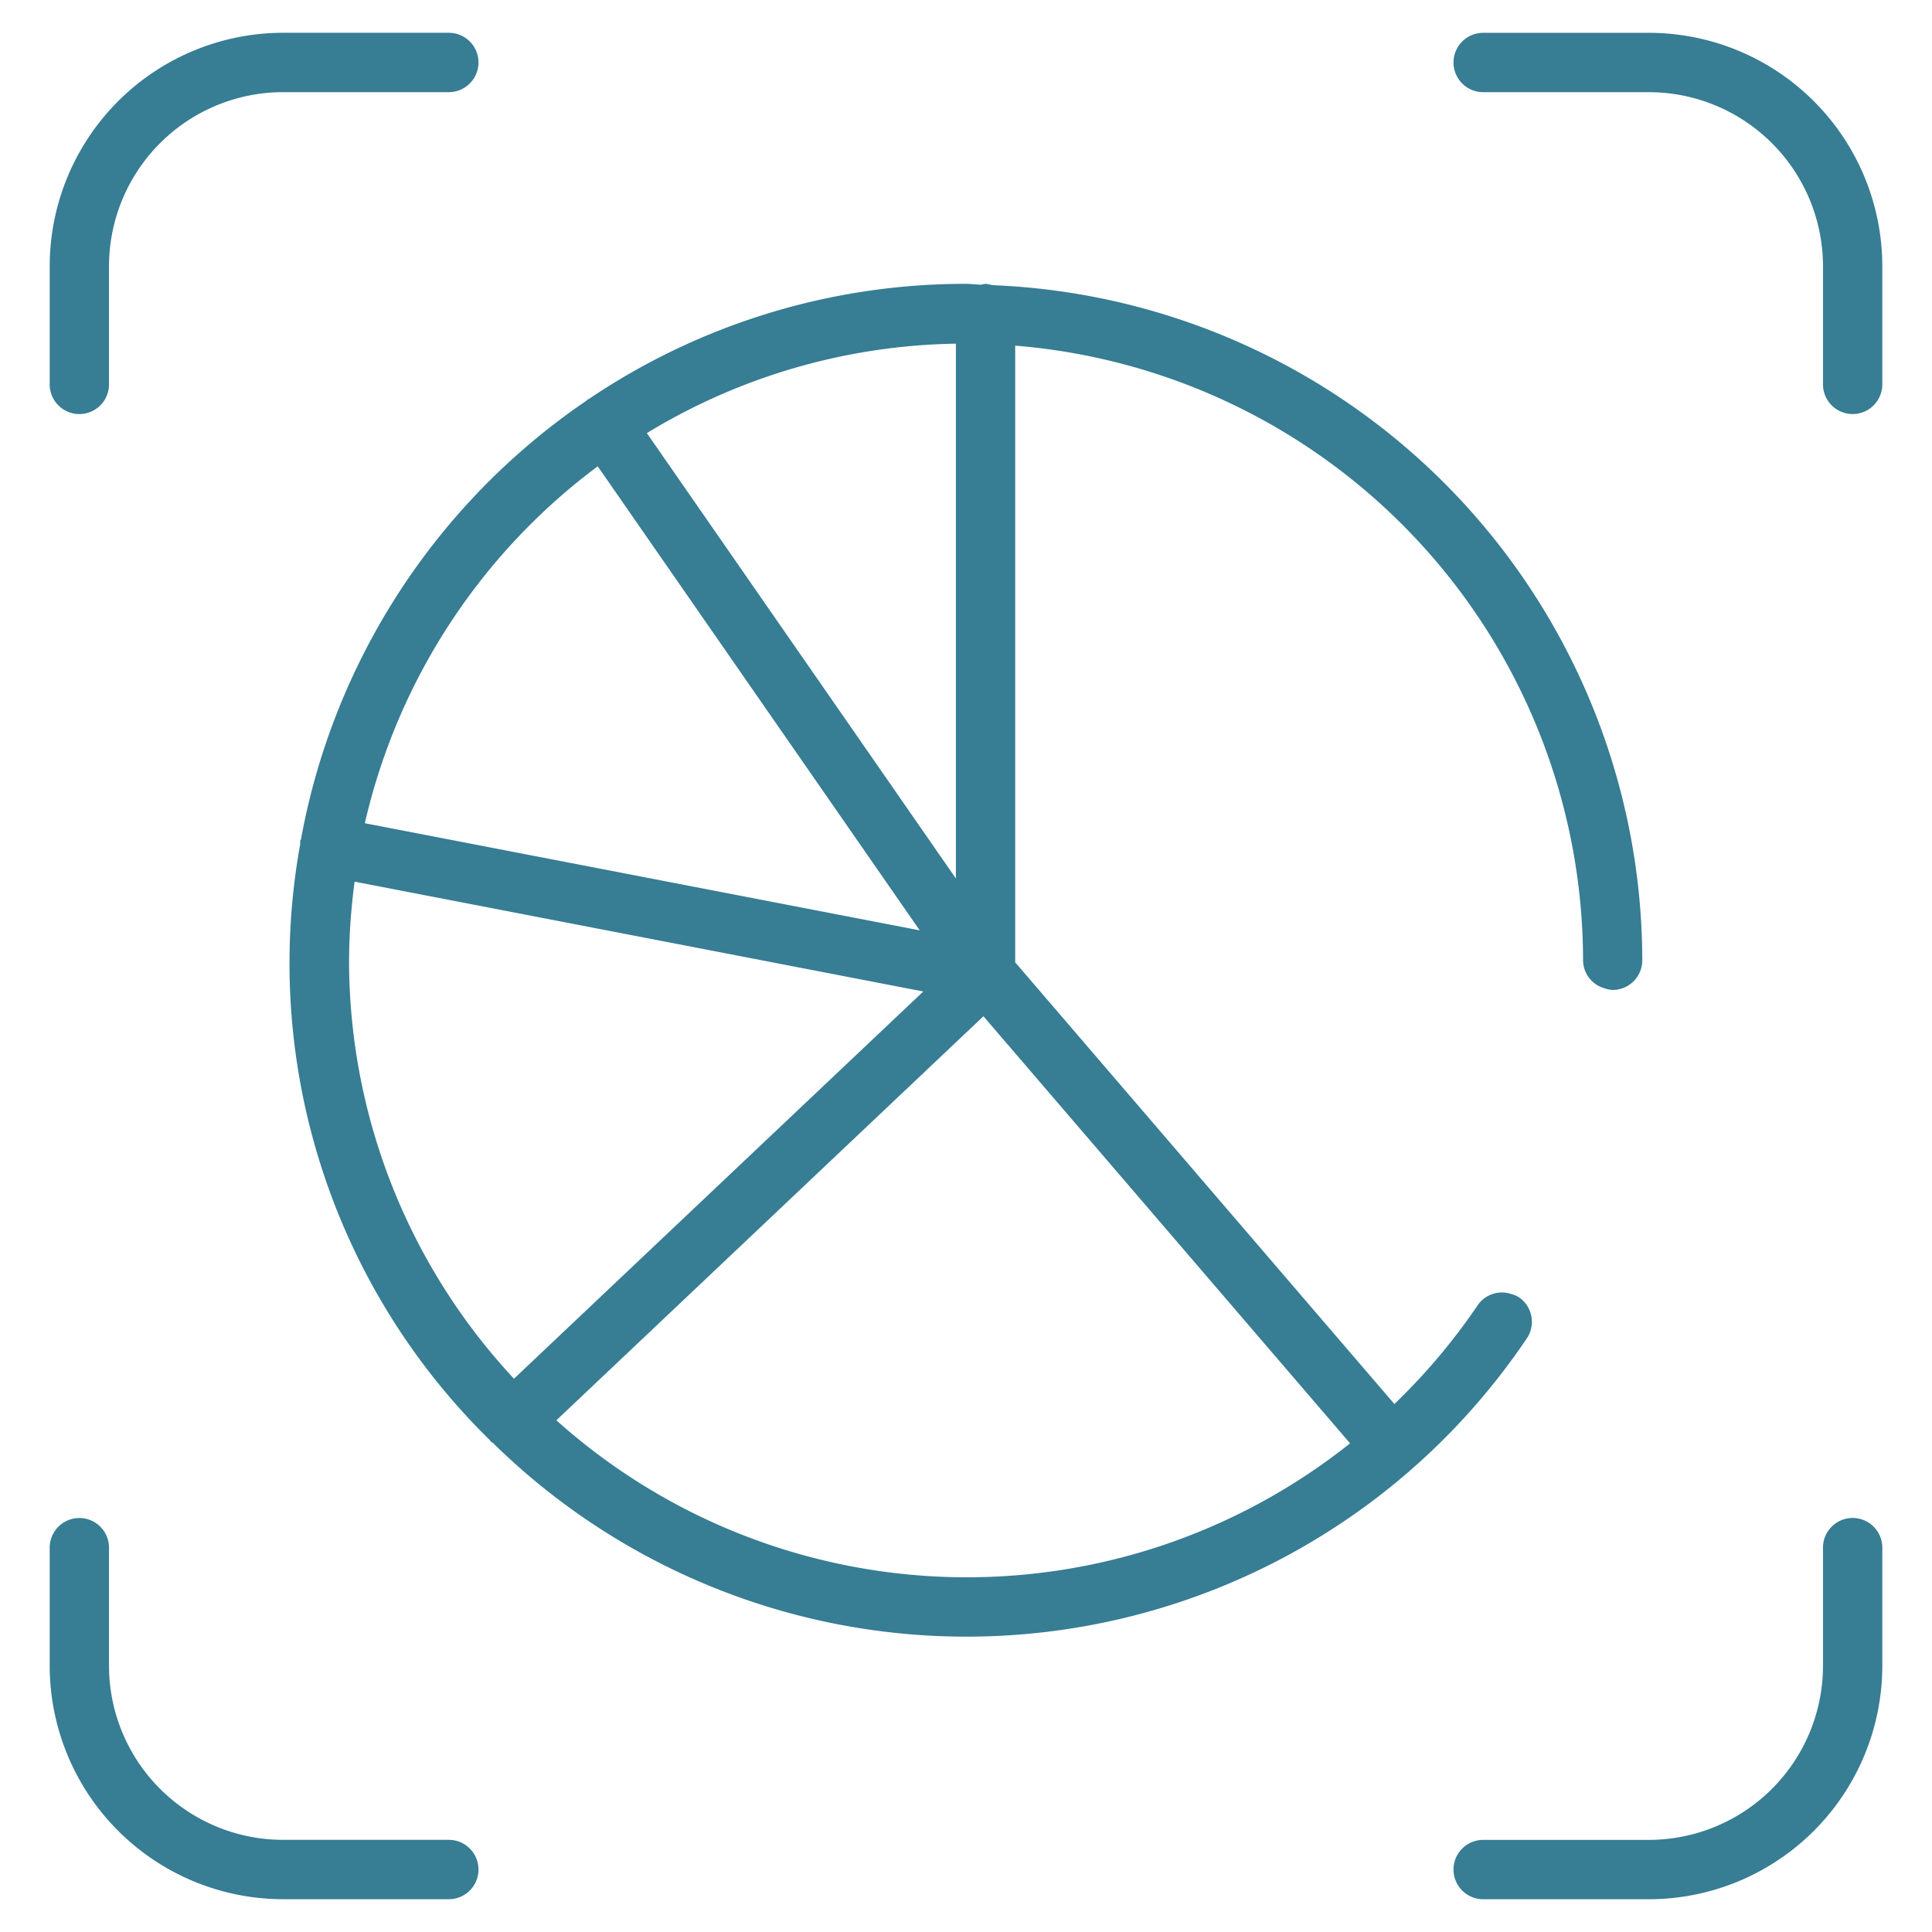<svg xmlns="http://www.w3.org/2000/svg" width="69" height="69" viewBox="0 0 69 69">
  <g id="objectives" transform="translate(-93 -570)">
    <g id="Rectangle_448" data-name="Rectangle 448" transform="translate(93 570)" fill="#377d94" stroke="#707070" stroke-width="1" opacity="0">
      <rect width="69" height="69" stroke="none"/>
      <rect x="0.5" y="0.5" width="68" height="68" fill="none"/>
    </g>
    <g id="Group_916" data-name="Group 916" transform="translate(-1.256 423.362)">
      <path id="Path_923" data-name="Path 923" d="M97.09,161.426a1.059,1.059,0,0,0,1.059-1.061v-4.221a6.223,6.223,0,0,1,6.216-6.215h5.92a1.06,1.06,0,0,0,0-2.12h-5.92a8.343,8.343,0,0,0-8.334,8.334v4.221A1.059,1.059,0,0,0,97.09,161.426Z" fill="#377d94"/>
      <path id="Path_924" data-name="Path 924" d="M136.055,147.81h-5.92a1.06,1.06,0,0,0,0,2.12h5.92a6.223,6.223,0,0,1,6.216,6.215v4.221a1.059,1.059,0,1,0,2.118,0v-4.221A8.343,8.343,0,0,0,136.055,147.81Z" transform="translate(17.092)" fill="#377d94"/>
      <path id="Path_925" data-name="Path 925" d="M143.33,182.769a1.059,1.059,0,0,0-1.059,1.061v4.221a6.223,6.223,0,0,1-6.216,6.215h-5.92a1.06,1.06,0,0,0,0,2.12h5.92a8.343,8.343,0,0,0,8.334-8.334V183.83A1.059,1.059,0,0,0,143.33,182.769Z" transform="translate(17.092 18.082)" fill="#377d94"/>
      <path id="Path_926" data-name="Path 926" d="M110.285,194.265h-5.92a6.223,6.223,0,0,1-6.216-6.215V183.83a1.059,1.059,0,1,0-2.118,0v4.221a8.343,8.343,0,0,0,8.334,8.334h5.92a1.06,1.06,0,0,0,0-2.12Z" transform="translate(0 18.082)" fill="#377d94"/>
      <path id="Path_927" data-name="Path 927" d="M145.58,189.912a1.028,1.028,0,0,0-.287-.12,1.047,1.047,0,0,0-1.183.405,22.1,22.1,0,0,1-2.975,3.529l-13.543-15.775V155.927a22.053,22.053,0,0,1,20.281,21.948,1.047,1.047,0,0,0,.756,1,1.01,1.01,0,0,0,.3.062,1.059,1.059,0,0,0,1.059-1.061,24.167,24.167,0,0,0-23.223-24.11,1.026,1.026,0,0,0-.235-.047.913.913,0,0,0-.14.029c-.188,0-.37-.029-.558-.029a24.019,24.019,0,0,0-13.462,4.11c-.018.012-.038.012-.055.024s-.026.03-.042.044a24.2,24.2,0,0,0-10.187,15.65c-.006.024-.023.044-.029.07a.922.922,0,0,0,0,.112,23.849,23.849,0,0,0,6.773,21.287c.012.014.015.032.029.046s.062.038.09.062a24.126,24.126,0,0,0,36.913-3.74A1.058,1.058,0,0,0,145.58,189.912Zm-20.106-34.056v19.1L114.437,159.05A21.865,21.865,0,0,1,125.474,155.856Zm-12.792,4.38,11.5,16.573-19.817-3.826A22.053,22.053,0,0,1,112.682,160.236ZM104,175.07l20.31,3.922-14.619,13.83a21.927,21.927,0,0,1-5.89-14.946A22.218,22.218,0,0,1,104,175.07Zm7.205,19.237,15.253-14.43,13.094,15.253a21.971,21.971,0,0,1-28.346-.822Z" transform="translate(2.921 3.056)" fill="#377d94"/>
    </g>
  </g>
</svg>
